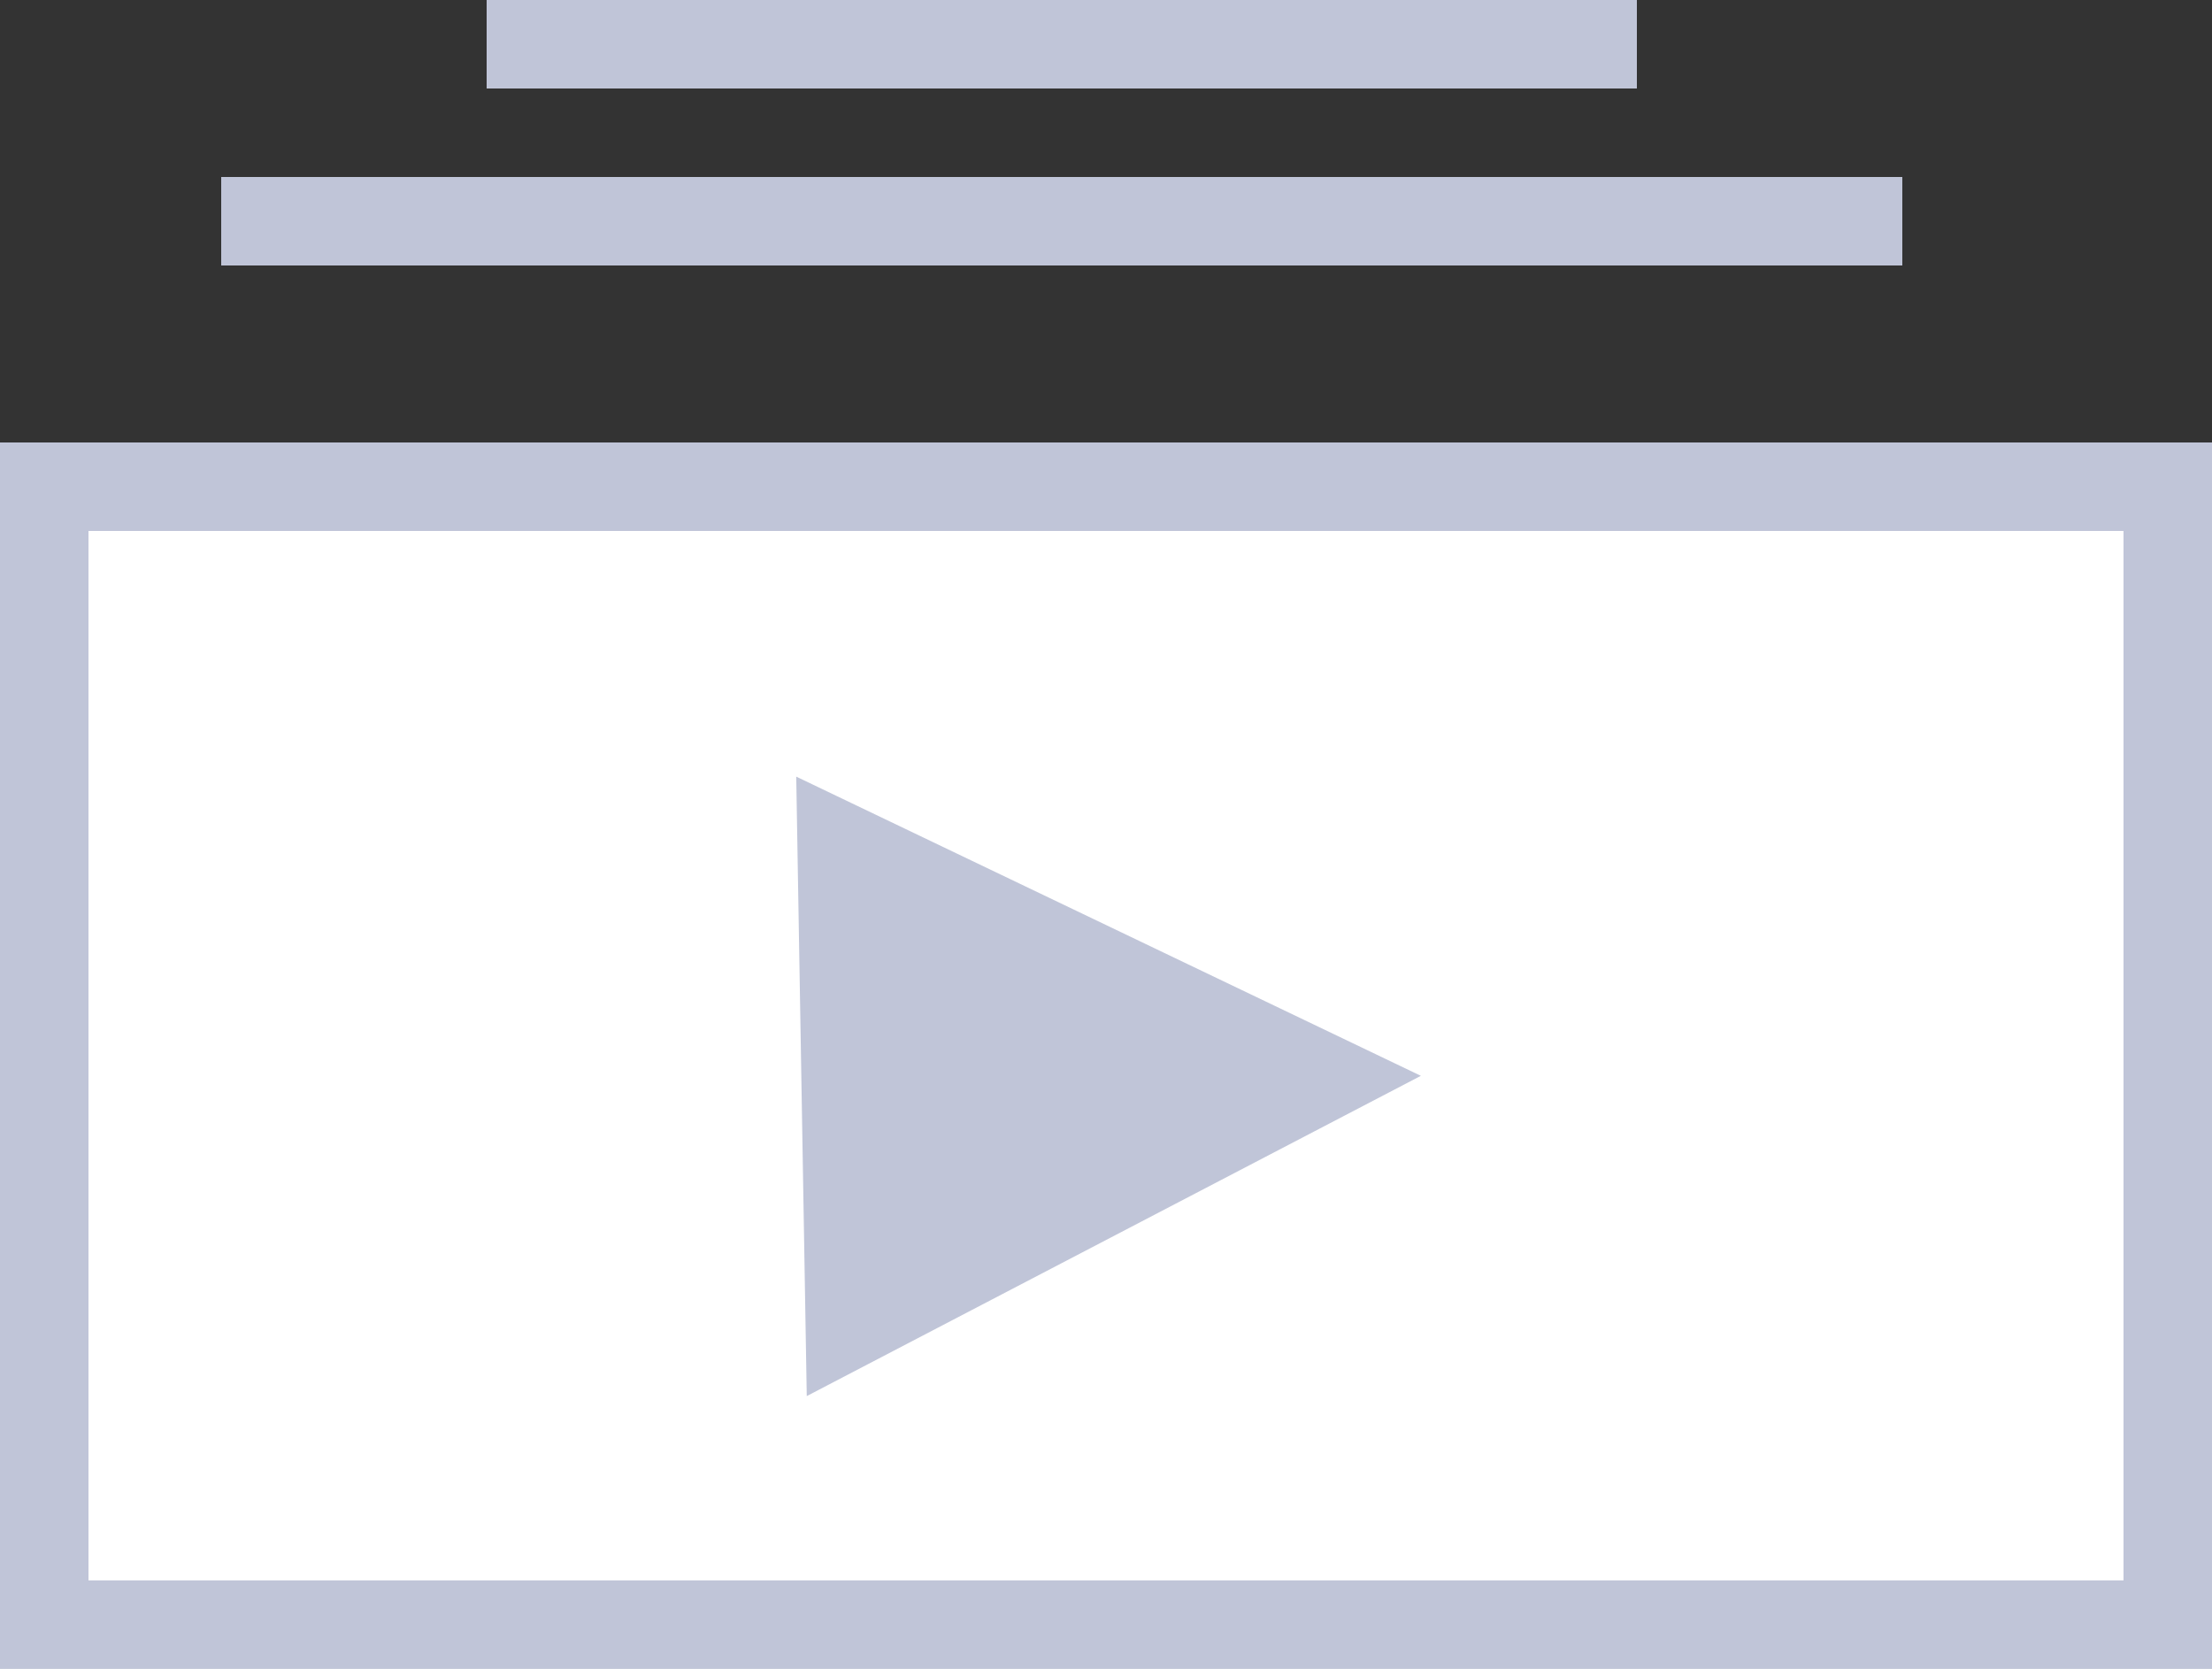<svg xmlns="http://www.w3.org/2000/svg" width="25" height="18.859" viewBox="0 0 25 18.859">
  <rect x="0" y="0" width="25" height="18.859" fill="#333333" stroke="none"/>
  <g id="Group_184" data-name="Group 184" transform="translate(-259 -770.5)">
    <g id="Rectangle_42" data-name="Rectangle 42" transform="translate(259 775.5)" fill="#fff" stroke="#c0c5d8" stroke-width="1">
      <rect width="25" height="13.859" stroke="none"/>
      <rect x="0.5" y="0.5" width="24" height="12.859" fill="none"/>
    </g>
    <path id="Path_487" data-name="Path 487" d="M3.5,0,7,7H0Z" transform="matrix(0.017, 1, -1, 0.017, 274.999, 779.157)" fill="#c0c5d8"/>
    <line id="Line_3" data-name="Line 3" x2="19" transform="translate(261.5 773)" fill="none" stroke="#c0c5d8" stroke-width="1"/>
    <path id="Path_492" data-name="Path 492" d="M0,0H13" transform="translate(264.5 771)" fill="none" stroke="#c0c5d8" stroke-width="1"/>
  </g>
</svg>
